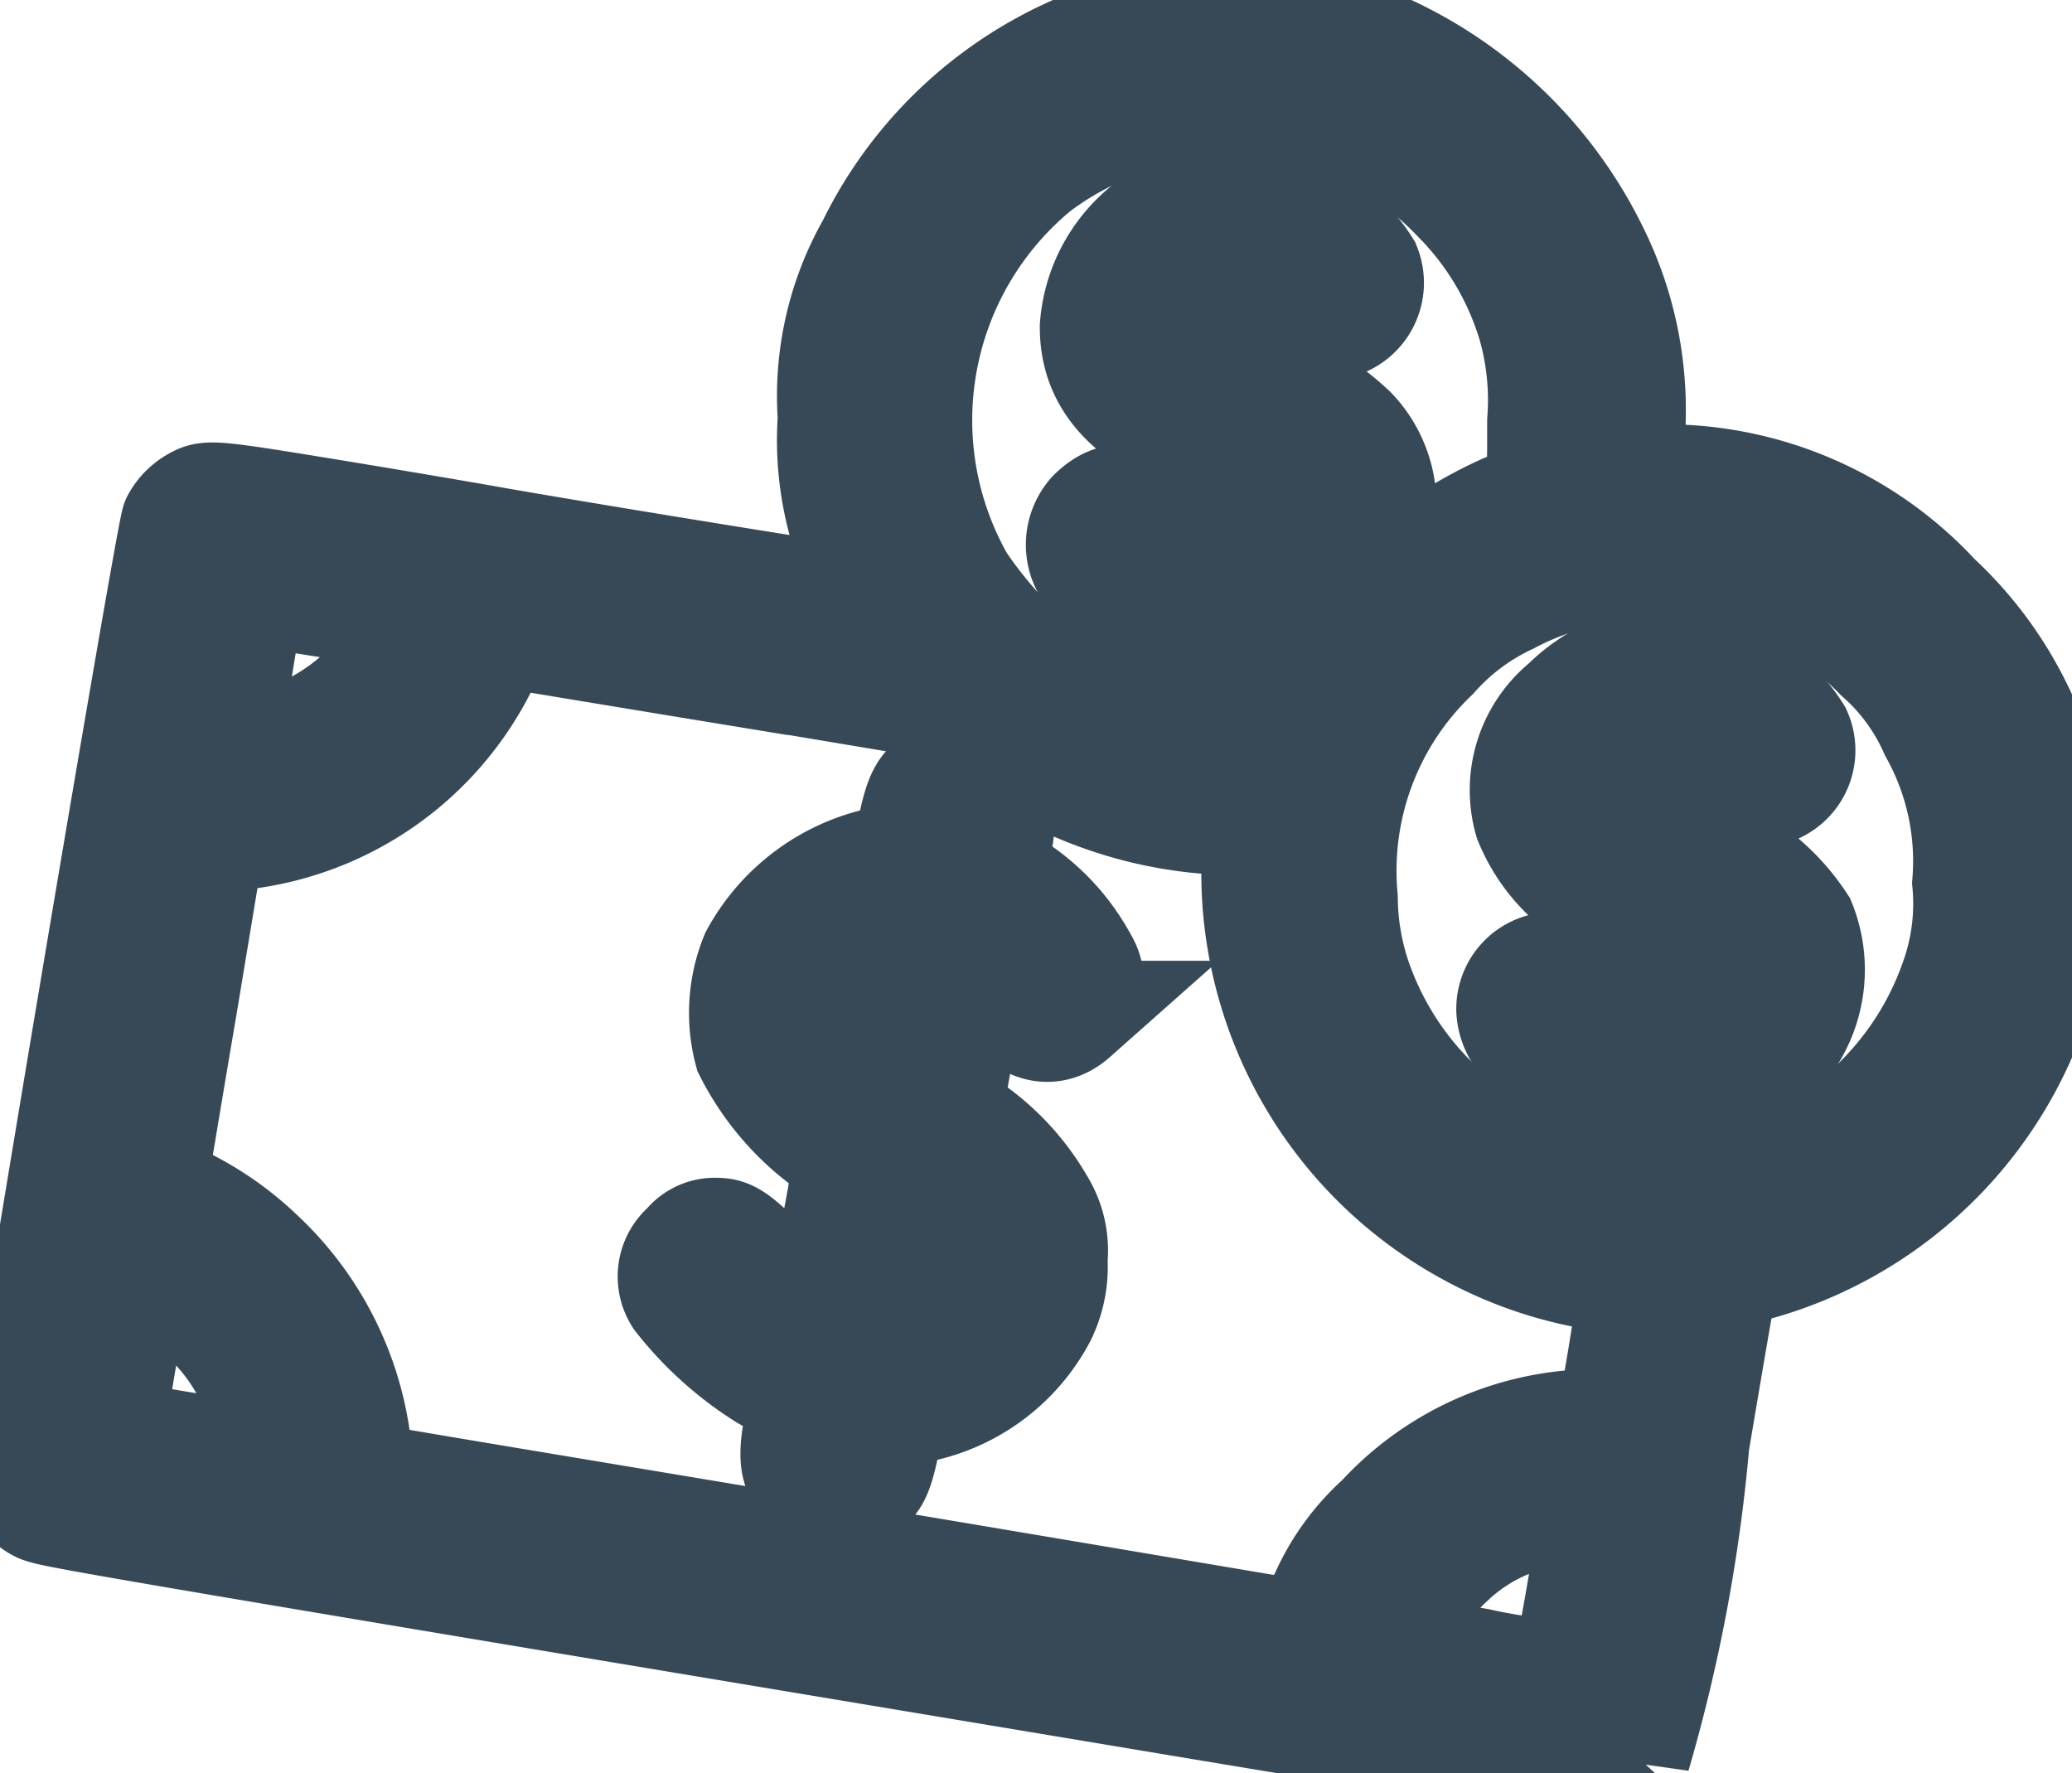 <svg xmlns="http://www.w3.org/2000/svg" width="18.805" height="16.091" viewBox="0 0 18.805 16.091">
	<g id="money_cash_coins_payment_dollars" transform="translate(-9.85 -26.624)">
		<g id="Grupo_3983" data-name="Grupo 3983" transform="translate(10 26.785)">
			<g id="Grupo_3982" data-name="Grupo 3982">
				<path id="Caminho_2952" data-name="Caminho 2952" d="M20.334,26.848a3.722,3.722,0,0,0-2.572,2.007,2.753,2.753,0,0,0-.353,1.56,2.8,2.8,0,0,0,.274,1.427.922.922,0,0,1,.094.259c-.016.008-2.5-.392-3.481-.565-.173-.031-.815-.141-1.435-.243-1.059-.173-1.121-.18-1.231-.118a.444.444,0,0,0-.18.18C11.4,31.459,10,39.8,10,39.982a.381.381,0,0,0,.212.321c.118.047.173.063,8.264,1.411,6.343,1.059,6.053,1.019,6.218.839a14.65,14.65,0,0,0,.533-2.831c.141-.839.259-1.529.267-1.529s.141-.039.3-.086a3.709,3.709,0,0,0,2.713-3.5,3.4,3.4,0,0,0-1.09-2.556,3.346,3.346,0,0,0-2.321-1.074l-.447-.024V30.44A3.23,3.23,0,0,0,24.31,28.9a3.91,3.91,0,0,0-2.039-1.9A3.761,3.761,0,0,0,20.334,26.848Zm1.09.745a2.7,2.7,0,0,1,1.647.823,2.748,2.748,0,0,1,.69,1.16,2.5,2.5,0,0,1,.086.87c0,.682.016.651-.345.8a3.991,3.991,0,0,0-1.913,1.835l-.071.165-.267.024a2.965,2.965,0,0,1-1.96-.557,3.888,3.888,0,0,1-.729-.808,2.967,2.967,0,0,1,.7-3.764A2.911,2.911,0,0,1,21.424,27.593Zm4.281,4.266a2.669,2.669,0,0,1,1.2.714,1.959,1.959,0,0,1,.5.682,2.427,2.427,0,0,1,.3,1.38,2.054,2.054,0,0,1-.118.9,2.875,2.875,0,0,1-5.418,0,2.342,2.342,0,0,1-.133-.761,2.7,2.7,0,0,1,.823-2.2,2.1,2.1,0,0,1,.682-.51,2.622,2.622,0,0,1,1.435-.3A2.533,2.533,0,0,1,25.706,31.859Zm-12.82.243c.345.055.643.118.659.125.063.055-.173.447-.384.666a1.994,1.994,0,0,1-1,.518.983.983,0,0,1-.259.024c-.016-.016.188-1.317.227-1.427a.069.069,0,0,1,.078-.031C12.235,31.992,12.548,32.047,12.885,32.1Zm3.615.6,2.015.337.18.149a3.748,3.748,0,0,0,2.321.878h.267l-.024.267a3.7,3.7,0,0,0,1.96,3.481,3.637,3.637,0,0,0,1.2.392c.212.016.267.039.259.086,0,.031-.047.321-.1.651l-.1.588-.329.024a2.658,2.658,0,0,0-1.764.855,2.066,2.066,0,0,0-.51.7c-.173.337-.188.361-.274.345-.055-.008-1.945-.329-4.195-.706s-4.148-.69-4.2-.706c-.086-.016-.1-.039-.118-.243a2.824,2.824,0,0,0-.878-1.78,2.792,2.792,0,0,0-.823-.549c-.133-.055-.165-.078-.149-.141.008-.047.125-.761.267-1.592l.251-1.513.259-.024a2.8,2.8,0,0,0,2.219-1.545c.094-.2.157-.29.2-.29C14.462,32.369,15.395,32.525,16.5,32.706ZM11.333,38.3a1.871,1.871,0,0,1,.949,1.317,1.158,1.158,0,0,1,.016.251c-.016.016-1.419-.212-1.443-.235s.227-1.451.243-1.451Zm12.875,2.76c-.071.416-.141.761-.149.768a4.859,4.859,0,0,1-.792-.11l-.768-.133.024-.094a1.939,1.939,0,0,1,.486-.706,1.725,1.725,0,0,1,1.137-.47h.188Z" transform="translate(-10 -26.785)" fill="#374957" stroke="#374957" strokeWidth="0.3" />
				<path id="Caminho_2953" data-name="Caminho 2953" d="M134.358,41.892a.324.324,0,0,0-.125.251c0,.11-.016.125-.18.2a1.265,1.265,0,0,0-.737,1.059c0,.541.368.894,1.247,1.192.533.18.635.274.541.541-.118.353-.745.353-1.168.008-.267-.22-.455-.227-.643-.039a.418.418,0,0,0-.063.455,2.091,2.091,0,0,0,.768.5c.2.071.227.1.227.18a.335.335,0,0,0,.11.2.4.4,0,0,0,.666-.251c0-.047.055-.086.173-.133a1.685,1.685,0,0,0,.384-.282.97.97,0,0,0,.086-1.427,2.256,2.256,0,0,0-1.012-.549c-.51-.172-.635-.314-.486-.588.063-.133.227-.2.478-.2a.554.554,0,0,1,.5.235c.118.118.157.141.282.141a.383.383,0,0,0,.369-.525,1.4,1.4,0,0,0-.6-.525c-.149-.055-.165-.071-.18-.212a.393.393,0,0,0-.353-.353A.284.284,0,0,0,134.358,41.892Z" transform="translate(-123.529 -40.597)" fill="#374957" stroke="#374957" strokeWidth="0.3" />
				<path id="Caminho_2954" data-name="Caminho 2954" d="M184.29,95.889a.412.412,0,0,0-.165.329c0,.086-.024.118-.173.172a1.435,1.435,0,0,0-.369.267,1,1,0,0,0-.329,1.051,1.458,1.458,0,0,0,1,.863c.541.188.674.251.729.329a.356.356,0,0,1-.165.5,1.036,1.036,0,0,1-.753-.071,3.1,3.1,0,0,1-.345-.2.38.38,0,0,0-.627.3.448.448,0,0,0,.22.361,3.634,3.634,0,0,0,.761.384c.024,0,.055.063.063.149a.394.394,0,0,0,.306.353.345.345,0,0,0,.361-.118.3.3,0,0,0,.094-.227c0-.125.016-.141.18-.22a1.123,1.123,0,0,0,.643-1.466,1.825,1.825,0,0,0-1.176-.792c-.51-.165-.6-.267-.518-.541.063-.18.235-.259.533-.243a.473.473,0,0,1,.416.2c.165.165.2.18.353.18a.378.378,0,0,0,.353-.533,1.312,1.312,0,0,0-.572-.5c-.18-.086-.2-.1-.2-.22a.361.361,0,0,0-.376-.345A.319.319,0,0,0,184.29,95.889Z" transform="translate(-169.526 -90.423)" fill="#374957" stroke="#374957" strokeWidth="0.3" />
				<path id="Caminho_2955" data-name="Caminho 2955" d="M88.318,114.518c-.071.063-.11.149-.157.369l-.063.29-.227.047a1.708,1.708,0,0,0-1.145.855,1.361,1.361,0,0,0-.055.863,2.341,2.341,0,0,0,.87.941c.039.016.016.18-.086.714l-.133.69-.149-.094a3.935,3.935,0,0,1-.408-.353c-.227-.22-.282-.251-.4-.251a.317.317,0,0,0-.259.125.351.351,0,0,0-.071.463,3.06,3.06,0,0,0,.784.706c.384.22.353.18.3.47-.055.306-.031.423.118.541a.375.375,0,0,0,.463.016c.118-.071.149-.149.22-.51l.031-.157.267-.071a1.62,1.62,0,0,0,1.106-.831,1.022,1.022,0,0,0,.1-.51.8.8,0,0,0-.11-.494,2.146,2.146,0,0,0-.651-.706c-.1-.063-.18-.141-.18-.18s.055-.345.118-.69c.133-.714.149-.729.361-.353.18.314.439.4.651.212a.378.378,0,0,0,.086-.494,1.842,1.842,0,0,0-.6-.659c-.11-.063-.2-.125-.212-.125a2.644,2.644,0,0,1,.031-.267c.055-.3.031-.423-.1-.541A.38.38,0,0,0,88.318,114.518Zm-.431,1.819c-.039.2-.086.447-.11.557l-.039.2-.141-.141a.9.9,0,0,1-.18-.251.606.606,0,0,1,.1-.455.727.727,0,0,1,.376-.259C87.95,115.985,87.95,116,87.887,116.337Zm.643,2.18a.539.539,0,0,1-.063.729c-.086.086-.314.2-.345.173a3.926,3.926,0,0,1,.078-.549C88.318,118.282,88.326,118.274,88.53,118.517Z" transform="translate(-80.022 -107.562)" fill="#374957" stroke="#374957" strokeWidth="0.3" />
			</g>
		</g>
	</g>
</svg>
